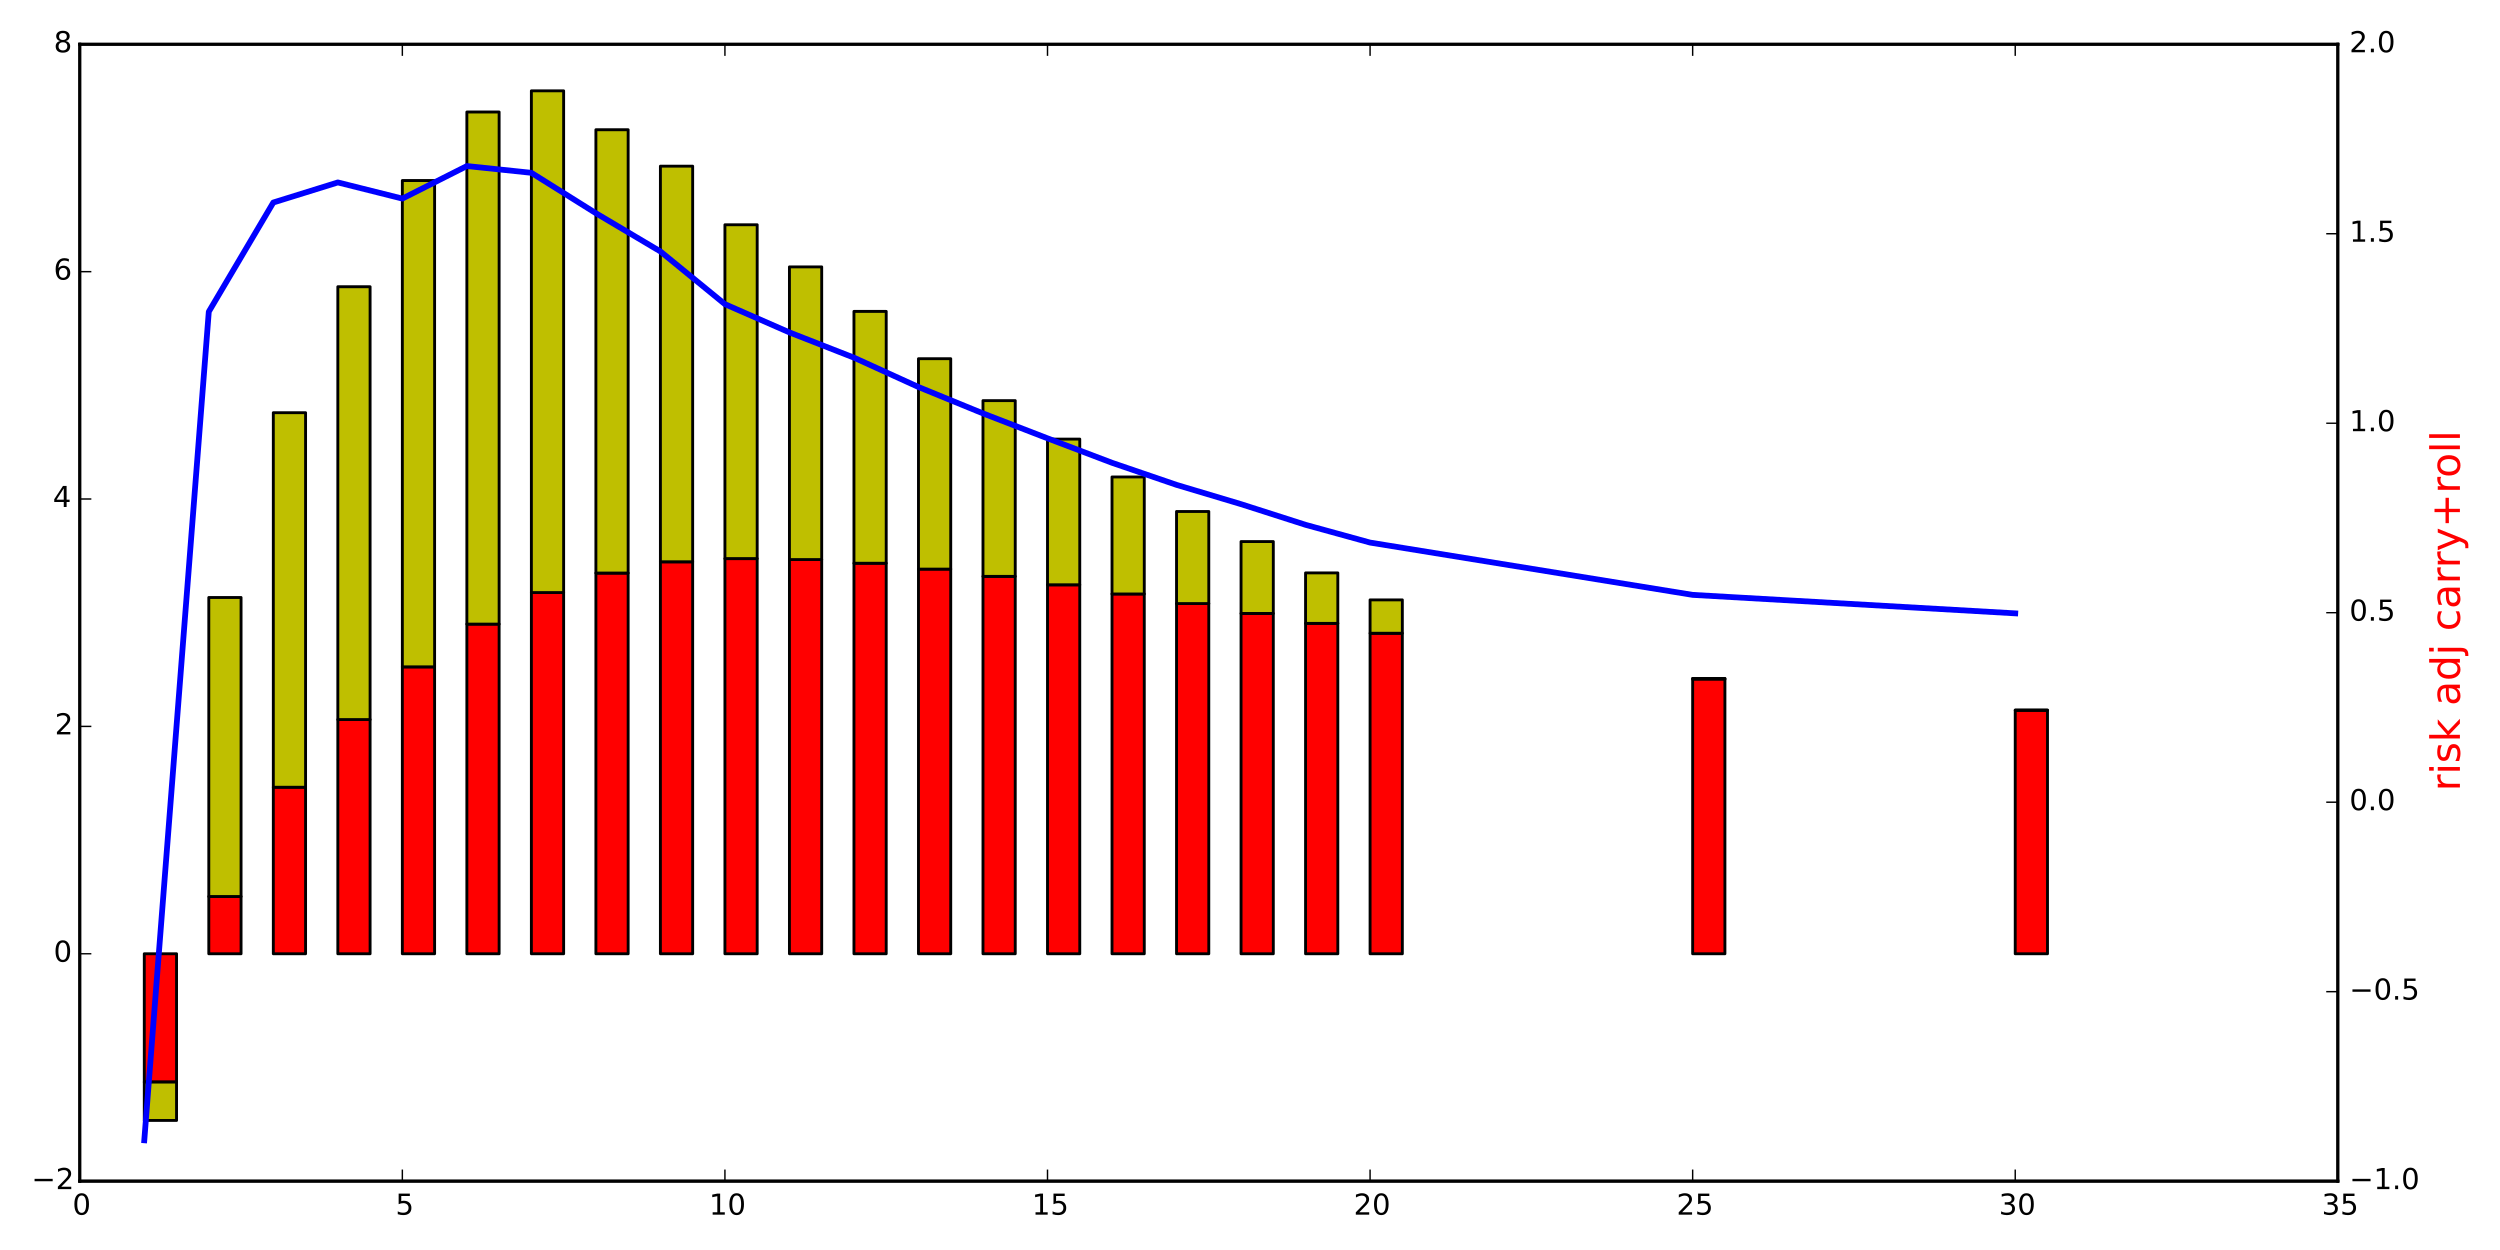 <?xml version="1.0" encoding="utf-8" standalone="no"?>
<!DOCTYPE svg PUBLIC "-//W3C//DTD SVG 1.1//EN"
  "http://www.w3.org/Graphics/SVG/1.1/DTD/svg11.dtd">
<!-- Created with matplotlib (http://matplotlib.org/) -->
<svg height="432pt" version="1.1" viewBox="0 0 864 432" width="864pt" xmlns="http://www.w3.org/2000/svg" xmlns:xlink="http://www.w3.org/1999/xlink">
 <defs>
  <style type="text/css">
*{stroke-linecap:butt;stroke-linejoin:round;}
  </style>
 </defs>
 <g id="figure_1">
  <g id="patch_1">
   <path d="
M0 432
L864 432
L864 0
L0 0
z
" style="fill:#ffffff;"/>
  </g>
  <g id="axes_1">
   <g id="patch_2">
    <path d="
M27.569 408.2
L807.947 408.2
L807.947 15.3
L27.569 15.3
z
" style="fill:#ffffff;"/>
   </g>
   <g id="patch_3">
    <path clip-path="url(#pdea6576828)" d="
M250.534 329.62
L261.682 329.62
L261.682 193.054
L250.534 193.054
z
" style="fill:#ff0000;stroke:#000000;stroke-linejoin:miter;"/>
   </g>
   <g id="patch_4">
    <path clip-path="url(#pdea6576828)" d="
M295.127 329.62
L306.275 329.62
L306.275 194.655
L295.127 194.655
z
" style="fill:#ff0000;stroke:#000000;stroke-linejoin:miter;"/>
   </g>
   <g id="patch_5">
    <path clip-path="url(#pdea6576828)" d="
M362.017 329.62
L373.165 329.62
L373.165 202.106
L362.017 202.106
z
" style="fill:#ff0000;stroke:#000000;stroke-linejoin:miter;"/>
   </g>
   <g id="patch_6">
    <path clip-path="url(#pdea6576828)" d="
M49.865 373.966
L61.014 373.966
L61.014 329.62
L49.865 329.62
z
" style="fill:#ff0000;stroke:#000000;stroke-linejoin:miter;"/>
   </g>
   <g id="patch_7">
    <path clip-path="url(#pdea6576828)" d="
M473.499 329.62
L484.647 329.62
L484.647 218.858
L473.499 218.858
z
" style="fill:#ff0000;stroke:#000000;stroke-linejoin:miter;"/>
   </g>
   <g id="patch_8">
    <path clip-path="url(#pdea6576828)" d="
M584.982 329.62
L596.13 329.62
L596.13 234.49
L584.982 234.49
z
" style="fill:#ff0000;stroke:#000000;stroke-linejoin:miter;"/>
   </g>
   <g id="patch_9">
    <path clip-path="url(#pdea6576828)" d="
M72.162 329.62
L83.31 329.62
L83.31 309.837
L72.162 309.837
z
" style="fill:#ff0000;stroke:#000000;stroke-linejoin:miter;"/>
   </g>
   <g id="patch_10">
    <path clip-path="url(#pdea6576828)" d="
M696.464 329.62
L707.613 329.62
L707.613 245.489
L696.464 245.489
z
" style="fill:#ff0000;stroke:#000000;stroke-linejoin:miter;"/>
   </g>
   <g id="patch_11">
    <path clip-path="url(#pdea6576828)" d="
M94.458 329.62
L105.607 329.62
L105.607 272.067
L94.458 272.067
z
" style="fill:#ff0000;stroke:#000000;stroke-linejoin:miter;"/>
   </g>
   <g id="patch_12">
    <path clip-path="url(#pdea6576828)" d="
M116.755 329.62
L127.903 329.62
L127.903 248.684
L116.755 248.684
z
" style="fill:#ff0000;stroke:#000000;stroke-linejoin:miter;"/>
   </g>
   <g id="patch_13">
    <path clip-path="url(#pdea6576828)" d="
M139.051 329.62
L150.2 329.62
L150.2 230.466
L139.051 230.466
z
" style="fill:#ff0000;stroke:#000000;stroke-linejoin:miter;"/>
   </g>
   <g id="patch_14">
    <path clip-path="url(#pdea6576828)" d="
M161.348 329.62
L172.496 329.62
L172.496 215.687
L161.348 215.687
z
" style="fill:#ff0000;stroke:#000000;stroke-linejoin:miter;"/>
   </g>
   <g id="patch_15">
    <path clip-path="url(#pdea6576828)" d="
M183.644 329.62
L194.793 329.62
L194.793 204.784
L183.644 204.784
z
" style="fill:#ff0000;stroke:#000000;stroke-linejoin:miter;"/>
   </g>
   <g id="patch_16">
    <path clip-path="url(#pdea6576828)" d="
M205.941 329.62
L217.089 329.62
L217.089 198.052
L205.941 198.052
z
" style="fill:#ff0000;stroke:#000000;stroke-linejoin:miter;"/>
   </g>
   <g id="patch_17">
    <path clip-path="url(#pdea6576828)" d="
M228.237 329.62
L239.386 329.62
L239.386 194.16
L228.237 194.16
z
" style="fill:#ff0000;stroke:#000000;stroke-linejoin:miter;"/>
   </g>
   <g id="patch_18">
    <path clip-path="url(#pdea6576828)" d="
M272.83 329.62
L283.979 329.62
L283.979 193.384
L272.83 193.384
z
" style="fill:#ff0000;stroke:#000000;stroke-linejoin:miter;"/>
   </g>
   <g id="patch_19">
    <path clip-path="url(#pdea6576828)" d="
M317.423 329.62
L328.572 329.62
L328.572 196.675
L317.423 196.675
z
" style="fill:#ff0000;stroke:#000000;stroke-linejoin:miter;"/>
   </g>
   <g id="patch_20">
    <path clip-path="url(#pdea6576828)" d="
M339.72 329.62
L350.868 329.62
L350.868 199.202
L339.72 199.202
z
" style="fill:#ff0000;stroke:#000000;stroke-linejoin:miter;"/>
   </g>
   <g id="patch_21">
    <path clip-path="url(#pdea6576828)" d="
M384.313 329.62
L395.461 329.62
L395.461 205.271
L384.313 205.271
z
" style="fill:#ff0000;stroke:#000000;stroke-linejoin:miter;"/>
   </g>
   <g id="patch_22">
    <path clip-path="url(#pdea6576828)" d="
M406.61 329.62
L417.758 329.62
L417.758 208.599
L406.61 208.599
z
" style="fill:#ff0000;stroke:#000000;stroke-linejoin:miter;"/>
   </g>
   <g id="patch_23">
    <path clip-path="url(#pdea6576828)" d="
M428.906 329.62
L440.054 329.62
L440.054 212.015
L428.906 212.015
z
" style="fill:#ff0000;stroke:#000000;stroke-linejoin:miter;"/>
   </g>
   <g id="patch_24">
    <path clip-path="url(#pdea6576828)" d="
M451.203 329.62
L462.351 329.62
L462.351 215.436
L451.203 215.436
z
" style="fill:#ff0000;stroke:#000000;stroke-linejoin:miter;"/>
   </g>
   <g id="patch_25">
    <path clip-path="url(#pdea6576828)" d="
M250.534 193.054
L261.682 193.054
L261.682 77.683
L250.534 77.683
z
" style="fill:#bfbf00;stroke:#000000;stroke-linejoin:miter;"/>
   </g>
   <g id="patch_26">
    <path clip-path="url(#pdea6576828)" d="
M295.127 194.655
L306.275 194.655
L306.275 107.62
L295.127 107.62
z
" style="fill:#bfbf00;stroke:#000000;stroke-linejoin:miter;"/>
   </g>
   <g id="patch_27">
    <path clip-path="url(#pdea6576828)" d="
M362.017 202.106
L373.165 202.106
L373.165 151.747
L362.017 151.747
z
" style="fill:#bfbf00;stroke:#000000;stroke-linejoin:miter;"/>
   </g>
   <g id="patch_28">
    <path clip-path="url(#pdea6576828)" d="
M49.865 387.229
L61.014 387.229
L61.014 373.966
L49.865 373.966
z
" style="fill:#bfbf00;stroke:#000000;stroke-linejoin:miter;"/>
   </g>
   <g id="patch_29">
    <path clip-path="url(#pdea6576828)" d="
M473.499 218.858
L484.647 218.858
L484.647 207.319
L473.499 207.319
z
" style="fill:#bfbf00;stroke:#000000;stroke-linejoin:miter;"/>
   </g>
   <g id="patch_30">
    <path clip-path="url(#pdea6576828)" d="
M584.982 234.771
L596.13 234.771
L596.13 234.49
L584.982 234.49
z
" style="fill:#bfbf00;stroke:#000000;stroke-linejoin:miter;"/>
   </g>
   <g id="patch_31">
    <path clip-path="url(#pdea6576828)" d="
M72.162 309.837
L83.31 309.837
L83.31 206.492
L72.162 206.492
z
" style="fill:#bfbf00;stroke:#000000;stroke-linejoin:miter;"/>
   </g>
   <g id="patch_32">
    <path clip-path="url(#pdea6576828)" d="
M696.464 245.489
L707.613 245.489
L707.613 245.38
L696.464 245.38
z
" style="fill:#bfbf00;stroke:#000000;stroke-linejoin:miter;"/>
   </g>
   <g id="patch_33">
    <path clip-path="url(#pdea6576828)" d="
M94.458 272.067
L105.607 272.067
L105.607 142.632
L94.458 142.632
z
" style="fill:#bfbf00;stroke:#000000;stroke-linejoin:miter;"/>
   </g>
   <g id="patch_34">
    <path clip-path="url(#pdea6576828)" d="
M116.755 248.684
L127.903 248.684
L127.903 99.094
L116.755 99.094
z
" style="fill:#bfbf00;stroke:#000000;stroke-linejoin:miter;"/>
   </g>
   <g id="patch_35">
    <path clip-path="url(#pdea6576828)" d="
M139.051 230.466
L150.2 230.466
L150.2 62.391
L139.051 62.391
z
" style="fill:#bfbf00;stroke:#000000;stroke-linejoin:miter;"/>
   </g>
   <g id="patch_36">
    <path clip-path="url(#pdea6576828)" d="
M161.348 215.687
L172.496 215.687
L172.496 38.711
L161.348 38.711
z
" style="fill:#bfbf00;stroke:#000000;stroke-linejoin:miter;"/>
   </g>
   <g id="patch_37">
    <path clip-path="url(#pdea6576828)" d="
M183.644 204.784
L194.793 204.784
L194.793 31.395
L183.644 31.395
z
" style="fill:#bfbf00;stroke:#000000;stroke-linejoin:miter;"/>
   </g>
   <g id="patch_38">
    <path clip-path="url(#pdea6576828)" d="
M205.941 198.052
L217.089 198.052
L217.089 44.837
L205.941 44.837
z
" style="fill:#bfbf00;stroke:#000000;stroke-linejoin:miter;"/>
   </g>
   <g id="patch_39">
    <path clip-path="url(#pdea6576828)" d="
M228.237 194.16
L239.386 194.16
L239.386 57.43
L228.237 57.43
z
" style="fill:#bfbf00;stroke:#000000;stroke-linejoin:miter;"/>
   </g>
   <g id="patch_40">
    <path clip-path="url(#pdea6576828)" d="
M272.83 193.384
L283.979 193.384
L283.979 92.233
L272.83 92.233
z
" style="fill:#bfbf00;stroke:#000000;stroke-linejoin:miter;"/>
   </g>
   <g id="patch_41">
    <path clip-path="url(#pdea6576828)" d="
M317.423 196.675
L328.572 196.675
L328.572 123.973
L317.423 123.973
z
" style="fill:#bfbf00;stroke:#000000;stroke-linejoin:miter;"/>
   </g>
   <g id="patch_42">
    <path clip-path="url(#pdea6576828)" d="
M339.72 199.202
L350.868 199.202
L350.868 138.455
L339.72 138.455
z
" style="fill:#bfbf00;stroke:#000000;stroke-linejoin:miter;"/>
   </g>
   <g id="patch_43">
    <path clip-path="url(#pdea6576828)" d="
M384.313 205.271
L395.461 205.271
L395.461 164.841
L384.313 164.841
z
" style="fill:#bfbf00;stroke:#000000;stroke-linejoin:miter;"/>
   </g>
   <g id="patch_44">
    <path clip-path="url(#pdea6576828)" d="
M406.61 208.599
L417.758 208.599
L417.758 176.769
L406.61 176.769
z
" style="fill:#bfbf00;stroke:#000000;stroke-linejoin:miter;"/>
   </g>
   <g id="patch_45">
    <path clip-path="url(#pdea6576828)" d="
M428.906 212.015
L440.054 212.015
L440.054 187.169
L428.906 187.169
z
" style="fill:#bfbf00;stroke:#000000;stroke-linejoin:miter;"/>
   </g>
   <g id="patch_46">
    <path clip-path="url(#pdea6576828)" d="
M451.203 215.436
L462.351 215.436
L462.351 198
L451.203 198
z
" style="fill:#bfbf00;stroke:#000000;stroke-linejoin:miter;"/>
   </g>
   <g id="patch_47">
    <path d="
M27.569 15.3
L807.947 15.3" style="fill:none;stroke:#000000;stroke-linecap:square;stroke-linejoin:miter;"/>
   </g>
   <g id="patch_48">
    <path d="
M807.947 408.2
L807.947 15.3" style="fill:none;stroke:#000000;stroke-linecap:square;stroke-linejoin:miter;"/>
   </g>
   <g id="patch_49">
    <path d="
M27.569 408.2
L807.947 408.2" style="fill:none;stroke:#000000;stroke-linecap:square;stroke-linejoin:miter;"/>
   </g>
   <g id="patch_50">
    <path d="
M27.569 408.2
L27.569 15.3" style="fill:none;stroke:#000000;stroke-linecap:square;stroke-linejoin:miter;"/>
   </g>
   <g id="matplotlib.axis_1">
    <g id="xtick_1">
     <g id="line2d_1">
      <defs>
       <path d="
M0 0
L0 -4" id="m93b0483c22" style="stroke:#000000;stroke-width:0.5;"/>
      </defs>
      <g>
       <use style="stroke:#000000;stroke-width:0.5;" x="27.569" xlink:href="#m93b0483c22" y="408.2"/>
      </g>
     </g>
     <g id="line2d_2">
      <defs>
       <path d="
M0 0
L0 4" id="m741efc42ff" style="stroke:#000000;stroke-width:0.5;"/>
      </defs>
      <g>
       <use style="stroke:#000000;stroke-width:0.5;" x="27.569" xlink:href="#m741efc42ff" y="15.3"/>
      </g>
     </g>
     <g id="text_1">
      <!-- 0 -->
      <defs>
       <path d="
M31.781 66.406
Q24.172 66.406 20.328 58.906
Q16.5 51.422 16.5 36.375
Q16.5 21.391 20.328 13.891
Q24.172 6.391 31.781 6.391
Q39.453 6.391 43.281 13.891
Q47.125 21.391 47.125 36.375
Q47.125 51.422 43.281 58.906
Q39.453 66.406 31.781 66.406
M31.781 74.219
Q44.047 74.219 50.516 64.516
Q56.984 54.828 56.984 36.375
Q56.984 17.969 50.516 8.266
Q44.047 -1.422 31.781 -1.422
Q19.531 -1.422 13.062 8.266
Q6.594 17.969 6.594 36.375
Q6.594 54.828 13.062 64.516
Q19.531 74.219 31.781 74.219" id="BitstreamVeraSans-Roman-30"/>
      </defs>
      <g transform="translate(25.049 419.798)scale(0.1 -0.1)">
       <use xlink:href="#BitstreamVeraSans-Roman-30"/>
      </g>
     </g>
    </g>
    <g id="xtick_2">
     <g id="line2d_3">
      <g>
       <use style="stroke:#000000;stroke-width:0.5;" x="139.051" xlink:href="#m93b0483c22" y="408.2"/>
      </g>
     </g>
     <g id="line2d_4">
      <g>
       <use style="stroke:#000000;stroke-width:0.5;" x="139.051" xlink:href="#m741efc42ff" y="15.3"/>
      </g>
     </g>
     <g id="text_2">
      <!-- 5 -->
      <defs>
       <path d="
M10.797 72.906
L49.516 72.906
L49.516 64.594
L19.828 64.594
L19.828 46.734
Q21.969 47.469 24.109 47.828
Q26.266 48.188 28.422 48.188
Q40.625 48.188 47.75 41.5
Q54.891 34.812 54.891 23.391
Q54.891 11.625 47.562 5.094
Q40.234 -1.422 26.906 -1.422
Q22.312 -1.422 17.547 -0.641
Q12.797 0.141 7.719 1.703
L7.719 11.625
Q12.109 9.234 16.797 8.062
Q21.484 6.891 26.703 6.891
Q35.156 6.891 40.078 11.328
Q45.016 15.766 45.016 23.391
Q45.016 31 40.078 35.438
Q35.156 39.891 26.703 39.891
Q22.75 39.891 18.812 39.016
Q14.891 38.141 10.797 36.281
z
" id="BitstreamVeraSans-Roman-35"/>
      </defs>
      <g transform="translate(136.693 419.798)scale(0.1 -0.1)">
       <use xlink:href="#BitstreamVeraSans-Roman-35"/>
      </g>
     </g>
    </g>
    <g id="xtick_3">
     <g id="line2d_5">
      <g>
       <use style="stroke:#000000;stroke-width:0.5;" x="250.534" xlink:href="#m93b0483c22" y="408.2"/>
      </g>
     </g>
     <g id="line2d_6">
      <g>
       <use style="stroke:#000000;stroke-width:0.5;" x="250.534" xlink:href="#m741efc42ff" y="15.3"/>
      </g>
     </g>
     <g id="text_3">
      <!-- 10 -->
      <defs>
       <path d="
M12.406 8.297
L28.516 8.297
L28.516 63.922
L10.984 60.406
L10.984 69.391
L28.422 72.906
L38.281 72.906
L38.281 8.297
L54.391 8.297
L54.391 0
L12.406 0
z
" id="BitstreamVeraSans-Roman-31"/>
      </defs>
      <g transform="translate(245.053 419.798)scale(0.1 -0.1)">
       <use xlink:href="#BitstreamVeraSans-Roman-31"/>
       <use x="63.623" xlink:href="#BitstreamVeraSans-Roman-30"/>
      </g>
     </g>
    </g>
    <g id="xtick_4">
     <g id="line2d_7">
      <g>
       <use style="stroke:#000000;stroke-width:0.5;" x="362.017" xlink:href="#m93b0483c22" y="408.2"/>
      </g>
     </g>
     <g id="line2d_8">
      <g>
       <use style="stroke:#000000;stroke-width:0.5;" x="362.017" xlink:href="#m741efc42ff" y="15.3"/>
      </g>
     </g>
     <g id="text_4">
      <!-- 15 -->
      <g transform="translate(356.64 419.798)scale(0.1 -0.1)">
       <use xlink:href="#BitstreamVeraSans-Roman-31"/>
       <use x="63.623" xlink:href="#BitstreamVeraSans-Roman-35"/>
      </g>
     </g>
    </g>
    <g id="xtick_5">
     <g id="line2d_9">
      <g>
       <use style="stroke:#000000;stroke-width:0.5;" x="473.499" xlink:href="#m93b0483c22" y="408.2"/>
      </g>
     </g>
     <g id="line2d_10">
      <g>
       <use style="stroke:#000000;stroke-width:0.5;" x="473.499" xlink:href="#m741efc42ff" y="15.3"/>
      </g>
     </g>
     <g id="text_5">
      <!-- 20 -->
      <defs>
       <path d="
M19.188 8.297
L53.609 8.297
L53.609 0
L7.328 0
L7.328 8.297
Q12.938 14.109 22.625 23.891
Q32.328 33.688 34.812 36.531
Q39.547 41.844 41.422 45.531
Q43.312 49.219 43.312 52.781
Q43.312 58.594 39.234 62.25
Q35.156 65.922 28.609 65.922
Q23.969 65.922 18.812 64.312
Q13.672 62.703 7.812 59.422
L7.812 69.391
Q13.766 71.781 18.938 73
Q24.125 74.219 28.422 74.219
Q39.75 74.219 46.484 68.547
Q53.219 62.891 53.219 53.422
Q53.219 48.922 51.531 44.891
Q49.859 40.875 45.406 35.406
Q44.188 33.984 37.641 27.219
Q31.109 20.453 19.188 8.297" id="BitstreamVeraSans-Roman-32"/>
      </defs>
      <g transform="translate(467.835 419.798)scale(0.1 -0.1)">
       <use xlink:href="#BitstreamVeraSans-Roman-32"/>
       <use x="63.623" xlink:href="#BitstreamVeraSans-Roman-30"/>
      </g>
     </g>
    </g>
    <g id="xtick_6">
     <g id="line2d_11">
      <g>
       <use style="stroke:#000000;stroke-width:0.5;" x="584.982" xlink:href="#m93b0483c22" y="408.2"/>
      </g>
     </g>
     <g id="line2d_12">
      <g>
       <use style="stroke:#000000;stroke-width:0.5;" x="584.982" xlink:href="#m741efc42ff" y="15.3"/>
      </g>
     </g>
     <g id="text_6">
      <!-- 25 -->
      <g transform="translate(579.422 419.798)scale(0.1 -0.1)">
       <use xlink:href="#BitstreamVeraSans-Roman-32"/>
       <use x="63.623" xlink:href="#BitstreamVeraSans-Roman-35"/>
      </g>
     </g>
    </g>
    <g id="xtick_7">
     <g id="line2d_13">
      <g>
       <use style="stroke:#000000;stroke-width:0.5;" x="696.464" xlink:href="#m93b0483c22" y="408.2"/>
      </g>
     </g>
     <g id="line2d_14">
      <g>
       <use style="stroke:#000000;stroke-width:0.5;" x="696.464" xlink:href="#m741efc42ff" y="15.3"/>
      </g>
     </g>
     <g id="text_7">
      <!-- 30 -->
      <defs>
       <path d="
M40.578 39.312
Q47.656 37.797 51.625 33
Q55.609 28.219 55.609 21.188
Q55.609 10.406 48.188 4.484
Q40.766 -1.422 27.094 -1.422
Q22.516 -1.422 17.656 -0.516
Q12.797 0.391 7.625 2.203
L7.625 11.719
Q11.719 9.328 16.594 8.109
Q21.484 6.891 26.812 6.891
Q36.078 6.891 40.938 10.547
Q45.797 14.203 45.797 21.188
Q45.797 27.641 41.281 31.266
Q36.766 34.906 28.719 34.906
L20.219 34.906
L20.219 43.016
L29.109 43.016
Q36.375 43.016 40.234 45.922
Q44.094 48.828 44.094 54.297
Q44.094 59.906 40.109 62.906
Q36.141 65.922 28.719 65.922
Q24.656 65.922 20.016 65.031
Q15.375 64.156 9.812 62.312
L9.812 71.094
Q15.438 72.656 20.344 73.438
Q25.25 74.219 29.594 74.219
Q40.828 74.219 47.359 69.109
Q53.906 64.016 53.906 55.328
Q53.906 49.266 50.438 45.094
Q46.969 40.922 40.578 39.312" id="BitstreamVeraSans-Roman-33"/>
      </defs>
      <g transform="translate(690.815 419.798)scale(0.1 -0.1)">
       <use xlink:href="#BitstreamVeraSans-Roman-33"/>
       <use x="63.623" xlink:href="#BitstreamVeraSans-Roman-30"/>
      </g>
     </g>
    </g>
    <g id="xtick_8">
     <g id="line2d_15">
      <g>
       <use style="stroke:#000000;stroke-width:0.5;" x="807.947" xlink:href="#m93b0483c22" y="408.2"/>
      </g>
     </g>
     <g id="line2d_16">
      <g>
       <use style="stroke:#000000;stroke-width:0.5;" x="807.947" xlink:href="#m741efc42ff" y="15.3"/>
      </g>
     </g>
     <g id="text_8">
      <!-- 35 -->
      <g transform="translate(802.402 419.798)scale(0.1 -0.1)">
       <use xlink:href="#BitstreamVeraSans-Roman-33"/>
       <use x="63.623" xlink:href="#BitstreamVeraSans-Roman-35"/>
      </g>
     </g>
    </g>
   </g>
   <g id="matplotlib.axis_2">
    <g id="ytick_1">
     <g id="line2d_17">
      <defs>
       <path d="
M0 0
L4 0" id="m728421d6d4" style="stroke:#000000;stroke-width:0.5;"/>
      </defs>
      <g>
       <use style="stroke:#000000;stroke-width:0.5;" x="27.569" xlink:href="#m728421d6d4" y="408.2"/>
      </g>
     </g>
     <g id="text_9">
      <!-- −2 -->
      <defs>
       <path d="
M10.594 35.5
L73.188 35.5
L73.188 27.203
L10.594 27.203
z
" id="BitstreamVeraSans-Roman-2212"/>
      </defs>
      <g transform="translate(10.887 410.959)scale(0.1 -0.1)">
       <use xlink:href="#BitstreamVeraSans-Roman-2212"/>
       <use x="83.789" xlink:href="#BitstreamVeraSans-Roman-32"/>
      </g>
     </g>
    </g>
    <g id="ytick_2">
     <g id="line2d_18">
      <g>
       <use style="stroke:#000000;stroke-width:0.5;" x="27.569" xlink:href="#m728421d6d4" y="329.62"/>
      </g>
     </g>
     <g id="text_10">
      <!-- 0 -->
      <g transform="translate(18.53 332.379)scale(0.1 -0.1)">
       <use xlink:href="#BitstreamVeraSans-Roman-30"/>
      </g>
     </g>
    </g>
    <g id="ytick_3">
     <g id="line2d_19">
      <g>
       <use style="stroke:#000000;stroke-width:0.5;" x="27.569" xlink:href="#m728421d6d4" y="251.04"/>
      </g>
     </g>
     <g id="text_11">
      <!-- 2 -->
      <g transform="translate(18.941 253.799)scale(0.1 -0.1)">
       <use xlink:href="#BitstreamVeraSans-Roman-32"/>
      </g>
     </g>
    </g>
    <g id="ytick_4">
     <g id="line2d_20">
      <g>
       <use style="stroke:#000000;stroke-width:0.5;" x="27.569" xlink:href="#m728421d6d4" y="172.46"/>
      </g>
     </g>
     <g id="text_12">
      <!-- 4 -->
      <defs>
       <path d="
M37.797 64.312
L12.891 25.391
L37.797 25.391
z

M35.203 72.906
L47.609 72.906
L47.609 25.391
L58.016 25.391
L58.016 17.188
L47.609 17.188
L47.609 0
L37.797 0
L37.797 17.188
L4.891 17.188
L4.891 26.703
z
" id="BitstreamVeraSans-Roman-34"/>
      </defs>
      <g transform="translate(18.256 175.219)scale(0.1 -0.1)">
       <use xlink:href="#BitstreamVeraSans-Roman-34"/>
      </g>
     </g>
    </g>
    <g id="ytick_5">
     <g id="line2d_21">
      <g>
       <use style="stroke:#000000;stroke-width:0.5;" x="27.569" xlink:href="#m728421d6d4" y="93.88"/>
      </g>
     </g>
     <g id="text_13">
      <!-- 6 -->
      <defs>
       <path d="
M33.016 40.375
Q26.375 40.375 22.484 35.828
Q18.609 31.297 18.609 23.391
Q18.609 15.531 22.484 10.953
Q26.375 6.391 33.016 6.391
Q39.656 6.391 43.531 10.953
Q47.406 15.531 47.406 23.391
Q47.406 31.297 43.531 35.828
Q39.656 40.375 33.016 40.375
M52.594 71.297
L52.594 62.312
Q48.875 64.062 45.094 64.984
Q41.312 65.922 37.594 65.922
Q27.828 65.922 22.672 59.328
Q17.531 52.734 16.797 39.406
Q19.672 43.656 24.016 45.922
Q28.375 48.188 33.594 48.188
Q44.578 48.188 50.953 41.516
Q57.328 34.859 57.328 23.391
Q57.328 12.156 50.688 5.359
Q44.047 -1.422 33.016 -1.422
Q20.359 -1.422 13.672 8.266
Q6.984 17.969 6.984 36.375
Q6.984 53.656 15.188 63.938
Q23.391 74.219 37.203 74.219
Q40.922 74.219 44.703 73.484
Q48.484 72.75 52.594 71.297" id="BitstreamVeraSans-Roman-36"/>
      </defs>
      <g transform="translate(18.534 96.639)scale(0.1 -0.1)">
       <use xlink:href="#BitstreamVeraSans-Roman-36"/>
      </g>
     </g>
    </g>
    <g id="ytick_6">
     <g id="line2d_22">
      <g>
       <use style="stroke:#000000;stroke-width:0.5;" x="27.569" xlink:href="#m728421d6d4" y="15.3"/>
      </g>
     </g>
     <g id="text_14">
      <!-- 8 -->
      <defs>
       <path d="
M31.781 34.625
Q24.75 34.625 20.719 30.859
Q16.703 27.094 16.703 20.516
Q16.703 13.922 20.719 10.156
Q24.75 6.391 31.781 6.391
Q38.812 6.391 42.859 10.172
Q46.922 13.969 46.922 20.516
Q46.922 27.094 42.891 30.859
Q38.875 34.625 31.781 34.625
M21.922 38.812
Q15.578 40.375 12.031 44.719
Q8.5 49.078 8.5 55.328
Q8.5 64.062 14.719 69.141
Q20.953 74.219 31.781 74.219
Q42.672 74.219 48.875 69.141
Q55.078 64.062 55.078 55.328
Q55.078 49.078 51.531 44.719
Q48 40.375 41.703 38.812
Q48.828 37.156 52.797 32.312
Q56.781 27.484 56.781 20.516
Q56.781 9.906 50.312 4.234
Q43.844 -1.422 31.781 -1.422
Q19.734 -1.422 13.25 4.234
Q6.781 9.906 6.781 20.516
Q6.781 27.484 10.781 32.312
Q14.797 37.156 21.922 38.812
M18.312 54.391
Q18.312 48.734 21.844 45.562
Q25.391 42.391 31.781 42.391
Q38.141 42.391 41.719 45.562
Q45.312 48.734 45.312 54.391
Q45.312 60.062 41.719 63.234
Q38.141 66.406 31.781 66.406
Q25.391 66.406 21.844 63.234
Q18.312 60.062 18.312 54.391" id="BitstreamVeraSans-Roman-38"/>
      </defs>
      <g transform="translate(18.569 18.059)scale(0.1 -0.1)">
       <use xlink:href="#BitstreamVeraSans-Roman-38"/>
      </g>
     </g>
    </g>
   </g>
  </g>
  <g id="axes_2">
   <g id="line2d_23">
    <path clip-path="url(#pdea6576828)" d="
M49.865 394.084
L72.162 107.714
L94.458 69.987
L116.755 63.049
L139.051 68.634
L161.348 57.386
L183.644 59.726
L205.941 73.685
L228.237 86.899
L250.534 105.122
L272.83 114.886
L295.127 123.608
L317.423 133.754
L339.72 142.876
L362.017 151.486
L384.313 159.943
L406.61 167.571
L428.906 174.238
L451.203 181.378
L473.499 187.518
L584.982 205.592
L696.464 211.976" style="fill:none;stroke:#0000ff;stroke-linecap:square;stroke-width:2;"/>
   </g>
   <g id="patch_51">
    <path d="
M27.569 15.3
L807.947 15.3" style="fill:none;stroke:#000000;stroke-linecap:square;stroke-linejoin:miter;"/>
   </g>
   <g id="patch_52">
    <path d="
M807.947 408.2
L807.947 15.3" style="fill:none;stroke:#000000;stroke-linecap:square;stroke-linejoin:miter;"/>
   </g>
   <g id="patch_53">
    <path d="
M27.569 408.2
L807.947 408.2" style="fill:none;stroke:#000000;stroke-linecap:square;stroke-linejoin:miter;"/>
   </g>
   <g id="patch_54">
    <path d="
M27.569 408.2
L27.569 15.3" style="fill:none;stroke:#000000;stroke-linecap:square;stroke-linejoin:miter;"/>
   </g>
   <g id="matplotlib.axis_3">
    <g id="ytick_7">
     <g id="line2d_24">
      <defs>
       <path d="
M0 0
L-4 0" id="mcb0005524f" style="stroke:#000000;stroke-width:0.5;"/>
      </defs>
      <g>
       <use style="stroke:#000000;stroke-width:0.5;" x="807.947" xlink:href="#mcb0005524f" y="408.2"/>
      </g>
     </g>
     <g id="text_15">
      <!-- −1.0 -->
      <defs>
       <path d="
M10.688 12.406
L21 12.406
L21 0
L10.688 0
z
" id="BitstreamVeraSans-Roman-2e"/>
      </defs>
      <g transform="translate(811.947 410.959)scale(0.1 -0.1)">
       <use xlink:href="#BitstreamVeraSans-Roman-2212"/>
       <use x="83.789" xlink:href="#BitstreamVeraSans-Roman-31"/>
       <use x="147.412" xlink:href="#BitstreamVeraSans-Roman-2e"/>
       <use x="179.199" xlink:href="#BitstreamVeraSans-Roman-30"/>
      </g>
     </g>
    </g>
    <g id="ytick_8">
     <g id="line2d_25">
      <g>
       <use style="stroke:#000000;stroke-width:0.5;" x="807.947" xlink:href="#mcb0005524f" y="342.717"/>
      </g>
     </g>
     <g id="text_16">
      <!-- −0.5 -->
      <g transform="translate(811.947 345.476)scale(0.1 -0.1)">
       <use xlink:href="#BitstreamVeraSans-Roman-2212"/>
       <use x="83.789" xlink:href="#BitstreamVeraSans-Roman-30"/>
       <use x="147.412" xlink:href="#BitstreamVeraSans-Roman-2e"/>
       <use x="179.199" xlink:href="#BitstreamVeraSans-Roman-35"/>
      </g>
     </g>
    </g>
    <g id="ytick_9">
     <g id="line2d_26">
      <g>
       <use style="stroke:#000000;stroke-width:0.5;" x="807.947" xlink:href="#mcb0005524f" y="277.233"/>
      </g>
     </g>
     <g id="text_17">
      <!-- 0.0 -->
      <g transform="translate(811.947 279.993)scale(0.1 -0.1)">
       <use xlink:href="#BitstreamVeraSans-Roman-30"/>
       <use x="63.623" xlink:href="#BitstreamVeraSans-Roman-2e"/>
       <use x="95.41" xlink:href="#BitstreamVeraSans-Roman-30"/>
      </g>
     </g>
    </g>
    <g id="ytick_10">
     <g id="line2d_27">
      <g>
       <use style="stroke:#000000;stroke-width:0.5;" x="807.947" xlink:href="#mcb0005524f" y="211.75"/>
      </g>
     </g>
     <g id="text_18">
      <!-- 0.5 -->
      <g transform="translate(811.947 214.509)scale(0.1 -0.1)">
       <use xlink:href="#BitstreamVeraSans-Roman-30"/>
       <use x="63.623" xlink:href="#BitstreamVeraSans-Roman-2e"/>
       <use x="95.41" xlink:href="#BitstreamVeraSans-Roman-35"/>
      </g>
     </g>
    </g>
    <g id="ytick_11">
     <g id="line2d_28">
      <g>
       <use style="stroke:#000000;stroke-width:0.5;" x="807.947" xlink:href="#mcb0005524f" y="146.267"/>
      </g>
     </g>
     <g id="text_19">
      <!-- 1.0 -->
      <g transform="translate(811.947 149.026)scale(0.1 -0.1)">
       <use xlink:href="#BitstreamVeraSans-Roman-31"/>
       <use x="63.623" xlink:href="#BitstreamVeraSans-Roman-2e"/>
       <use x="95.41" xlink:href="#BitstreamVeraSans-Roman-30"/>
      </g>
     </g>
    </g>
    <g id="ytick_12">
     <g id="line2d_29">
      <g>
       <use style="stroke:#000000;stroke-width:0.5;" x="807.947" xlink:href="#mcb0005524f" y="80.783"/>
      </g>
     </g>
     <g id="text_20">
      <!-- 1.5 -->
      <g transform="translate(811.947 83.543)scale(0.1 -0.1)">
       <use xlink:href="#BitstreamVeraSans-Roman-31"/>
       <use x="63.623" xlink:href="#BitstreamVeraSans-Roman-2e"/>
       <use x="95.41" xlink:href="#BitstreamVeraSans-Roman-35"/>
      </g>
     </g>
    </g>
    <g id="ytick_13">
     <g id="line2d_30">
      <g>
       <use style="stroke:#000000;stroke-width:0.5;" x="807.947" xlink:href="#mcb0005524f" y="15.3"/>
      </g>
     </g>
     <g id="text_21">
      <!-- 2.0 -->
      <g transform="translate(811.947 18.059)scale(0.1 -0.1)">
       <use xlink:href="#BitstreamVeraSans-Roman-32"/>
       <use x="63.623" xlink:href="#BitstreamVeraSans-Roman-2e"/>
       <use x="95.41" xlink:href="#BitstreamVeraSans-Roman-30"/>
      </g>
     </g>
    </g>
    <g id="text_22">
     <!-- risk adj carry+roll -->
     <defs>
      <path id="BitstreamVeraSans-Roman-20"/>
      <path d="
M41.109 46.297
Q39.594 47.172 37.812 47.578
Q36.031 48 33.891 48
Q26.266 48 22.188 43.047
Q18.109 38.094 18.109 28.812
L18.109 0
L9.078 0
L9.078 54.688
L18.109 54.688
L18.109 46.188
Q20.953 51.172 25.484 53.578
Q30.031 56 36.531 56
Q37.453 56 38.578 55.875
Q39.703 55.766 41.062 55.516
z
" id="BitstreamVeraSans-Roman-72"/>
      <path d="
M30.609 48.391
Q23.391 48.391 19.188 42.75
Q14.984 37.109 14.984 27.297
Q14.984 17.484 19.156 11.844
Q23.344 6.203 30.609 6.203
Q37.797 6.203 41.984 11.859
Q46.188 17.531 46.188 27.297
Q46.188 37.016 41.984 42.703
Q37.797 48.391 30.609 48.391
M30.609 56
Q42.328 56 49.016 48.375
Q55.719 40.766 55.719 27.297
Q55.719 13.875 49.016 6.219
Q42.328 -1.422 30.609 -1.422
Q18.844 -1.422 12.172 6.219
Q5.516 13.875 5.516 27.297
Q5.516 40.766 12.172 48.375
Q18.844 56 30.609 56" id="BitstreamVeraSans-Roman-6f"/>
      <path d="
M9.422 54.688
L18.406 54.688
L18.406 -0.984
Q18.406 -11.422 14.422 -16.109
Q10.453 -20.797 1.609 -20.797
L-1.812 -20.797
L-1.812 -13.188
L0.594 -13.188
Q5.719 -13.188 7.562 -10.812
Q9.422 -8.453 9.422 -0.984
z

M9.422 75.984
L18.406 75.984
L18.406 64.594
L9.422 64.594
z
" id="BitstreamVeraSans-Roman-6a"/>
      <path d="
M9.422 75.984
L18.406 75.984
L18.406 0
L9.422 0
z
" id="BitstreamVeraSans-Roman-6c"/>
      <path d="
M9.078 75.984
L18.109 75.984
L18.109 31.109
L44.922 54.688
L56.391 54.688
L27.391 29.109
L57.625 0
L45.906 0
L18.109 26.703
L18.109 0
L9.078 0
z
" id="BitstreamVeraSans-Roman-6b"/>
      <path d="
M46 62.703
L46 35.5
L73.188 35.5
L73.188 27.203
L46 27.203
L46 0
L37.797 0
L37.797 27.203
L10.594 27.203
L10.594 35.5
L37.797 35.5
L37.797 62.703
z
" id="BitstreamVeraSans-Roman-2b"/>
      <path d="
M9.422 54.688
L18.406 54.688
L18.406 0
L9.422 0
z

M9.422 75.984
L18.406 75.984
L18.406 64.594
L9.422 64.594
z
" id="BitstreamVeraSans-Roman-69"/>
      <path d="
M32.172 -5.078
Q28.375 -14.844 24.75 -17.812
Q21.141 -20.797 15.094 -20.797
L7.906 -20.797
L7.906 -13.281
L13.188 -13.281
Q16.891 -13.281 18.938 -11.516
Q21 -9.766 23.484 -3.219
L25.094 0.875
L2.984 54.688
L12.5 54.688
L29.594 11.922
L46.688 54.688
L56.203 54.688
z
" id="BitstreamVeraSans-Roman-79"/>
      <path d="
M45.406 46.391
L45.406 75.984
L54.391 75.984
L54.391 0
L45.406 0
L45.406 8.203
Q42.578 3.328 38.25 0.953
Q33.938 -1.422 27.875 -1.422
Q17.969 -1.422 11.734 6.484
Q5.516 14.406 5.516 27.297
Q5.516 40.188 11.734 48.094
Q17.969 56 27.875 56
Q33.938 56 38.25 53.625
Q42.578 51.266 45.406 46.391
M14.797 27.297
Q14.797 17.391 18.875 11.75
Q22.953 6.109 30.078 6.109
Q37.203 6.109 41.297 11.75
Q45.406 17.391 45.406 27.297
Q45.406 37.203 41.297 42.844
Q37.203 48.484 30.078 48.484
Q22.953 48.484 18.875 42.844
Q14.797 37.203 14.797 27.297" id="BitstreamVeraSans-Roman-64"/>
      <path d="
M34.281 27.484
Q23.391 27.484 19.188 25
Q14.984 22.516 14.984 16.5
Q14.984 11.719 18.141 8.906
Q21.297 6.109 26.703 6.109
Q34.188 6.109 38.703 11.406
Q43.219 16.703 43.219 25.484
L43.219 27.484
z

M52.203 31.203
L52.203 0
L43.219 0
L43.219 8.297
Q40.141 3.328 35.547 0.953
Q30.953 -1.422 24.312 -1.422
Q15.922 -1.422 10.953 3.297
Q6 8.016 6 15.922
Q6 25.141 12.172 29.828
Q18.359 34.516 30.609 34.516
L43.219 34.516
L43.219 35.406
Q43.219 41.609 39.141 45
Q35.062 48.391 27.688 48.391
Q23 48.391 18.547 47.266
Q14.109 46.141 10.016 43.891
L10.016 52.203
Q14.938 54.109 19.578 55.047
Q24.219 56 28.609 56
Q40.484 56 46.344 49.844
Q52.203 43.703 52.203 31.203" id="BitstreamVeraSans-Roman-61"/>
      <path d="
M44.281 53.078
L44.281 44.578
Q40.484 46.531 36.375 47.5
Q32.281 48.484 27.875 48.484
Q21.188 48.484 17.844 46.438
Q14.5 44.391 14.5 40.281
Q14.5 37.156 16.891 35.375
Q19.281 33.594 26.516 31.984
L29.594 31.297
Q39.156 29.25 43.188 25.516
Q47.219 21.781 47.219 15.094
Q47.219 7.469 41.188 3.016
Q35.156 -1.422 24.609 -1.422
Q20.219 -1.422 15.453 -0.562
Q10.688 0.297 5.422 2
L5.422 11.281
Q10.406 8.688 15.234 7.391
Q20.062 6.109 24.812 6.109
Q31.156 6.109 34.562 8.281
Q37.984 10.453 37.984 14.406
Q37.984 18.062 35.516 20.016
Q33.062 21.969 24.703 23.781
L21.578 24.516
Q13.234 26.266 9.516 29.906
Q5.812 33.547 5.812 39.891
Q5.812 47.609 11.281 51.797
Q16.75 56 26.812 56
Q31.781 56 36.172 55.266
Q40.578 54.547 44.281 53.078" id="BitstreamVeraSans-Roman-73"/>
      <path d="
M48.781 52.594
L48.781 44.188
Q44.969 46.297 41.141 47.344
Q37.312 48.391 33.406 48.391
Q24.656 48.391 19.812 42.844
Q14.984 37.312 14.984 27.297
Q14.984 17.281 19.812 11.734
Q24.656 6.203 33.406 6.203
Q37.312 6.203 41.141 7.25
Q44.969 8.297 48.781 10.406
L48.781 2.094
Q45.016 0.344 40.984 -0.531
Q36.969 -1.422 32.422 -1.422
Q20.062 -1.422 12.781 6.344
Q5.516 14.109 5.516 27.297
Q5.516 40.672 12.859 48.328
Q20.219 56 33.016 56
Q37.156 56 41.109 55.141
Q45.062 54.297 48.781 52.594" id="BitstreamVeraSans-Roman-63"/>
     </defs>
     <g style="fill:#ff0000;" transform="translate(850.144 273.417)rotate(-90.0)scale(0.14 -0.14)">
      <use xlink:href="#BitstreamVeraSans-Roman-72"/>
      <use x="41.113" xlink:href="#BitstreamVeraSans-Roman-69"/>
      <use x="68.896" xlink:href="#BitstreamVeraSans-Roman-73"/>
      <use x="120.996" xlink:href="#BitstreamVeraSans-Roman-6b"/>
      <use x="178.906" xlink:href="#BitstreamVeraSans-Roman-20"/>
      <use x="210.693" xlink:href="#BitstreamVeraSans-Roman-61"/>
      <use x="271.973" xlink:href="#BitstreamVeraSans-Roman-64"/>
      <use x="335.449" xlink:href="#BitstreamVeraSans-Roman-6a"/>
      <use x="363.232" xlink:href="#BitstreamVeraSans-Roman-20"/>
      <use x="395.02" xlink:href="#BitstreamVeraSans-Roman-63"/>
      <use x="450.0" xlink:href="#BitstreamVeraSans-Roman-61"/>
      <use x="511.279" xlink:href="#BitstreamVeraSans-Roman-72"/>
      <use x="550.643" xlink:href="#BitstreamVeraSans-Roman-72"/>
      <use x="591.756" xlink:href="#BitstreamVeraSans-Roman-79"/>
      <use x="650.936" xlink:href="#BitstreamVeraSans-Roman-2b"/>
      <use x="734.725" xlink:href="#BitstreamVeraSans-Roman-72"/>
      <use x="773.588" xlink:href="#BitstreamVeraSans-Roman-6f"/>
      <use x="834.77" xlink:href="#BitstreamVeraSans-Roman-6c"/>
      <use x="862.553" xlink:href="#BitstreamVeraSans-Roman-6c"/>
     </g>
    </g>
   </g>
  </g>
 </g>
 <defs>
  <clipPath id="pdea6576828">
   <rect height="392.9" width="780.378" x="27.569" y="15.3"/>
  </clipPath>
 </defs>
</svg>
